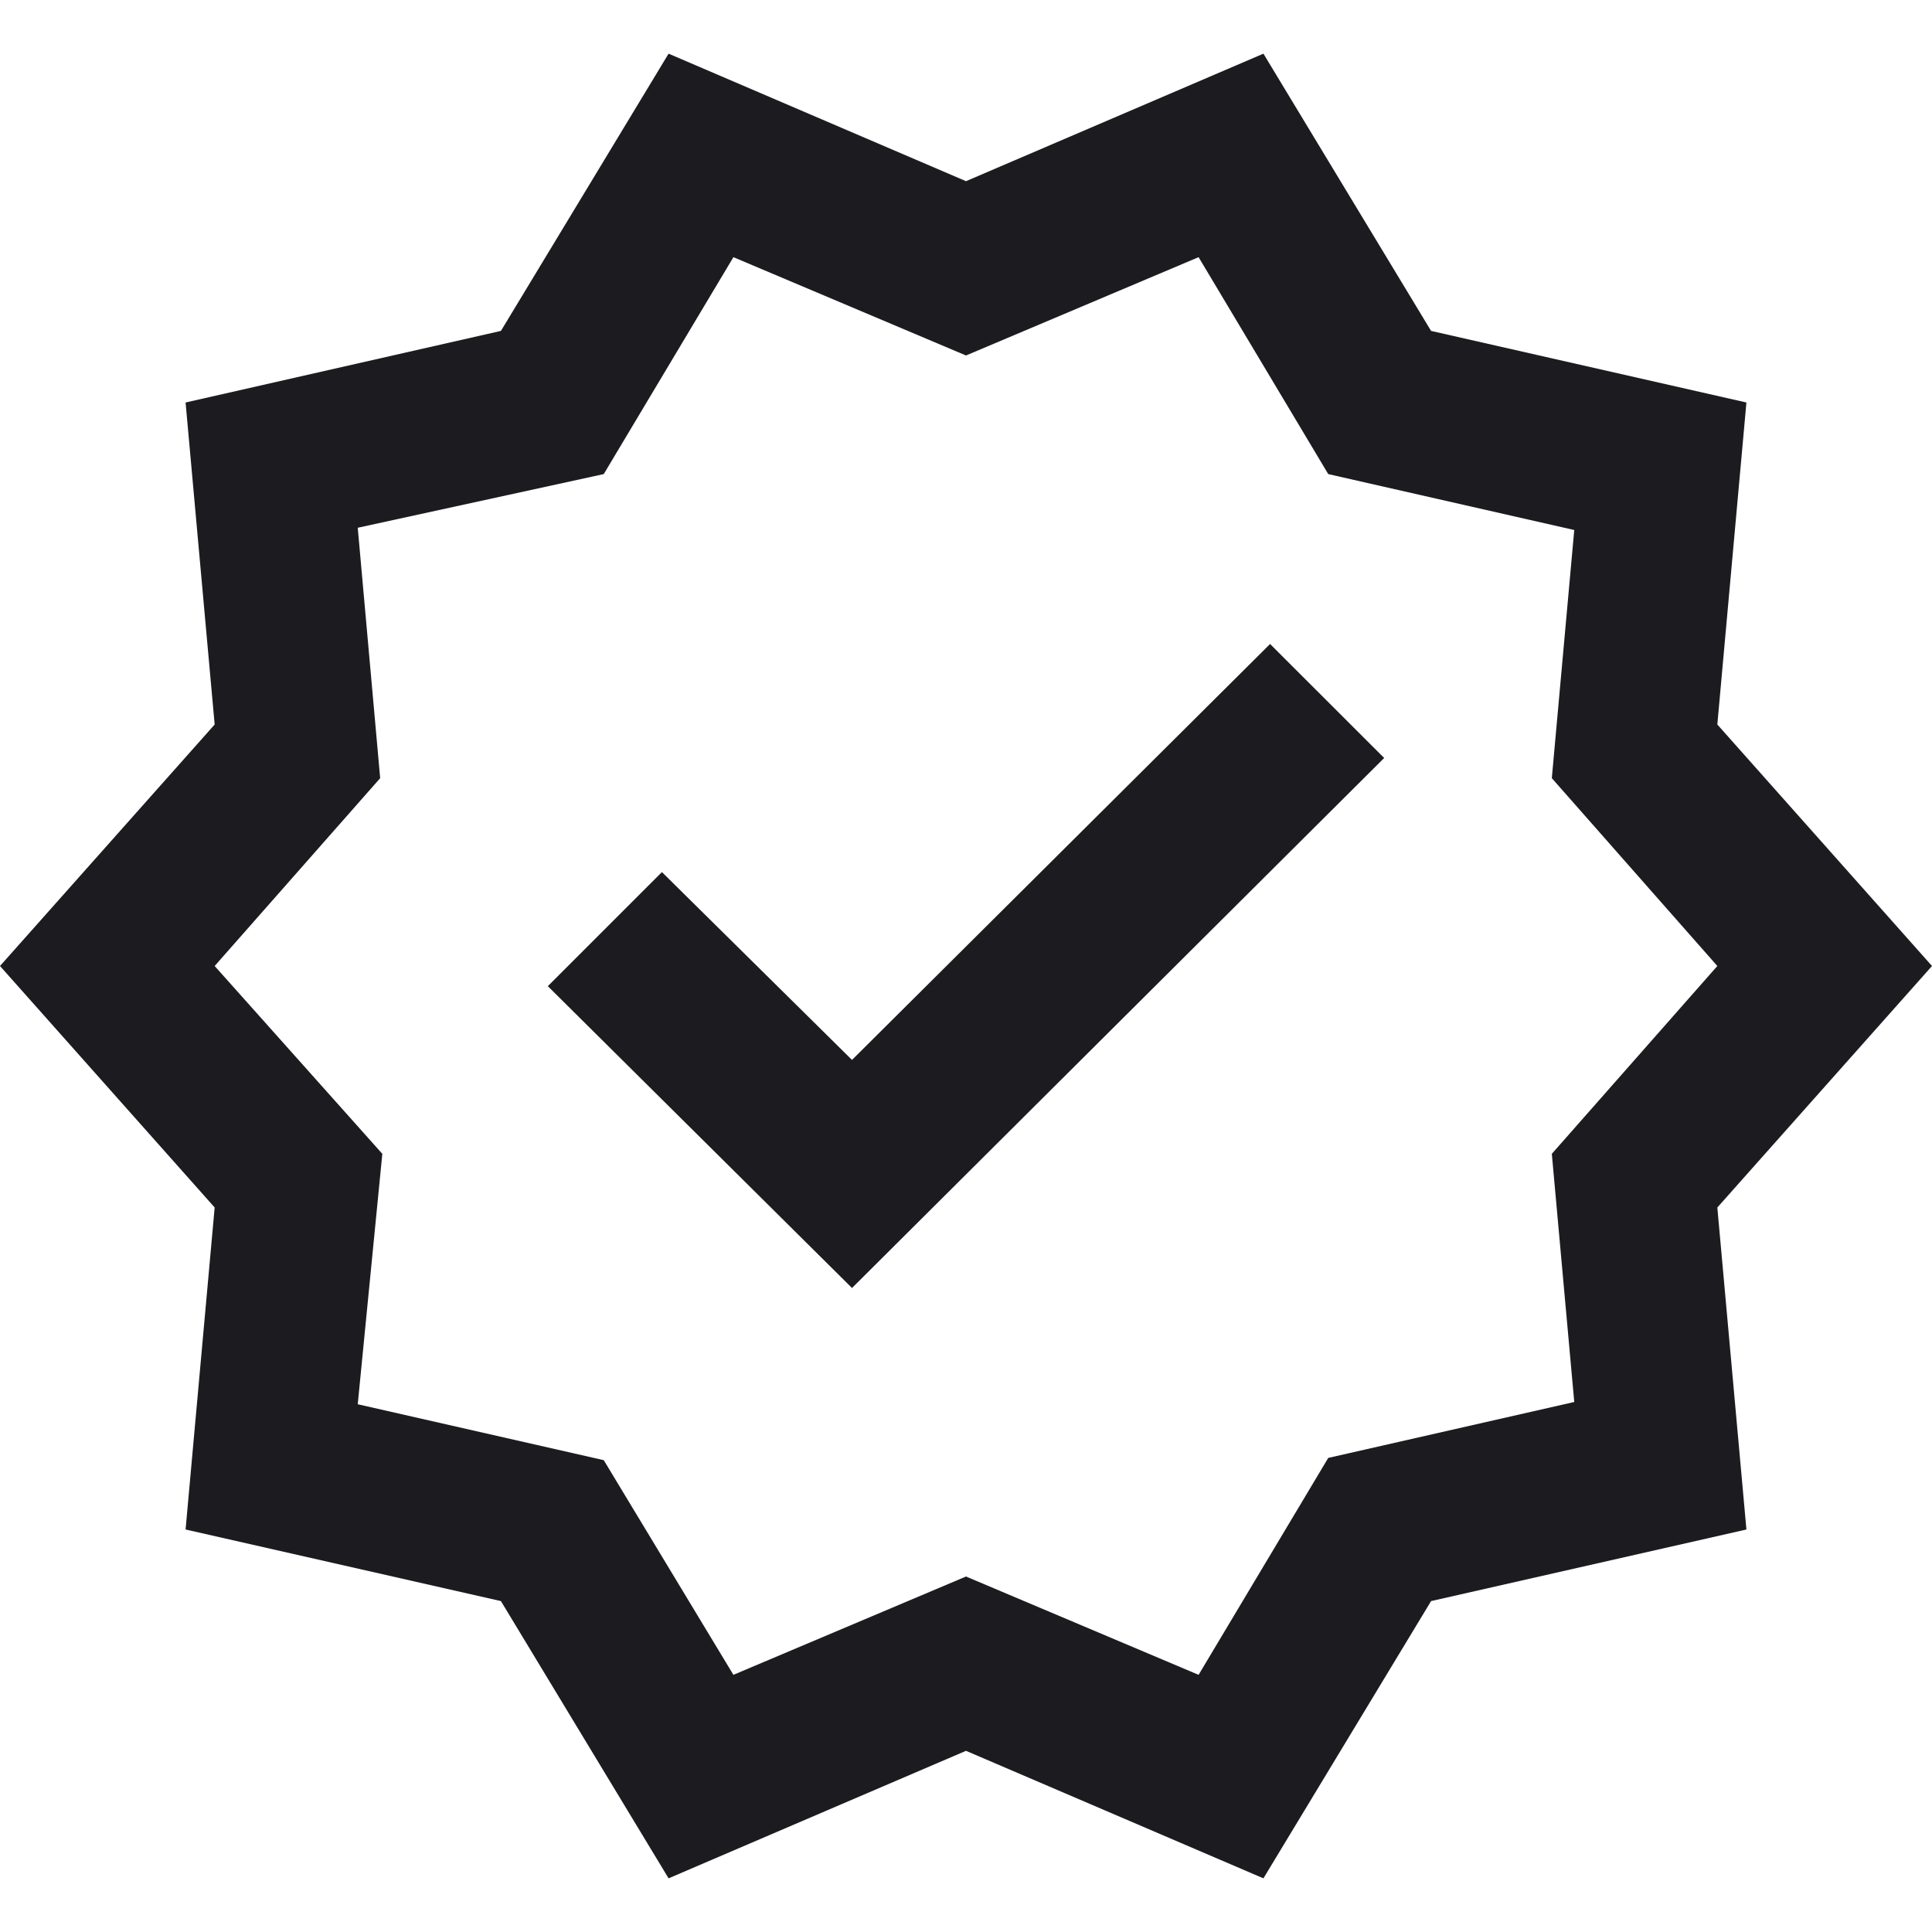 <svg width="18" height="18" viewBox="0 0 18 18" fill="none" xmlns="http://www.w3.org/2000/svg">
<path d="M6.229 17.5L4.667 14.917L1.729 14.25L2 11.25L0 9L2 6.75L1.729 3.75L4.667 3.083L6.229 0.5L9 1.688L11.771 0.5L13.333 3.083L16.271 3.75L16 6.75L18 9L16 11.25L16.271 14.25L13.333 14.917L11.771 17.5L9 16.312L6.229 17.5ZM6.833 15.604L9 14.688L11.167 15.604L12.375 13.583L14.667 13.062L14.458 10.75L16 9L14.458 7.25L14.667 4.938L12.375 4.417L11.167 2.396L9 3.312L6.833 2.396L5.625 4.417L3.333 4.917L3.542 7.25L2 9L3.562 10.75L3.333 13.083L5.625 13.604L6.833 15.604ZM7.938 12L12.896 7.062L11.833 6L7.938 9.875L6.167 8.125L5.104 9.188L7.938 12Z" fill="#1C1B1F"/>
</svg>
